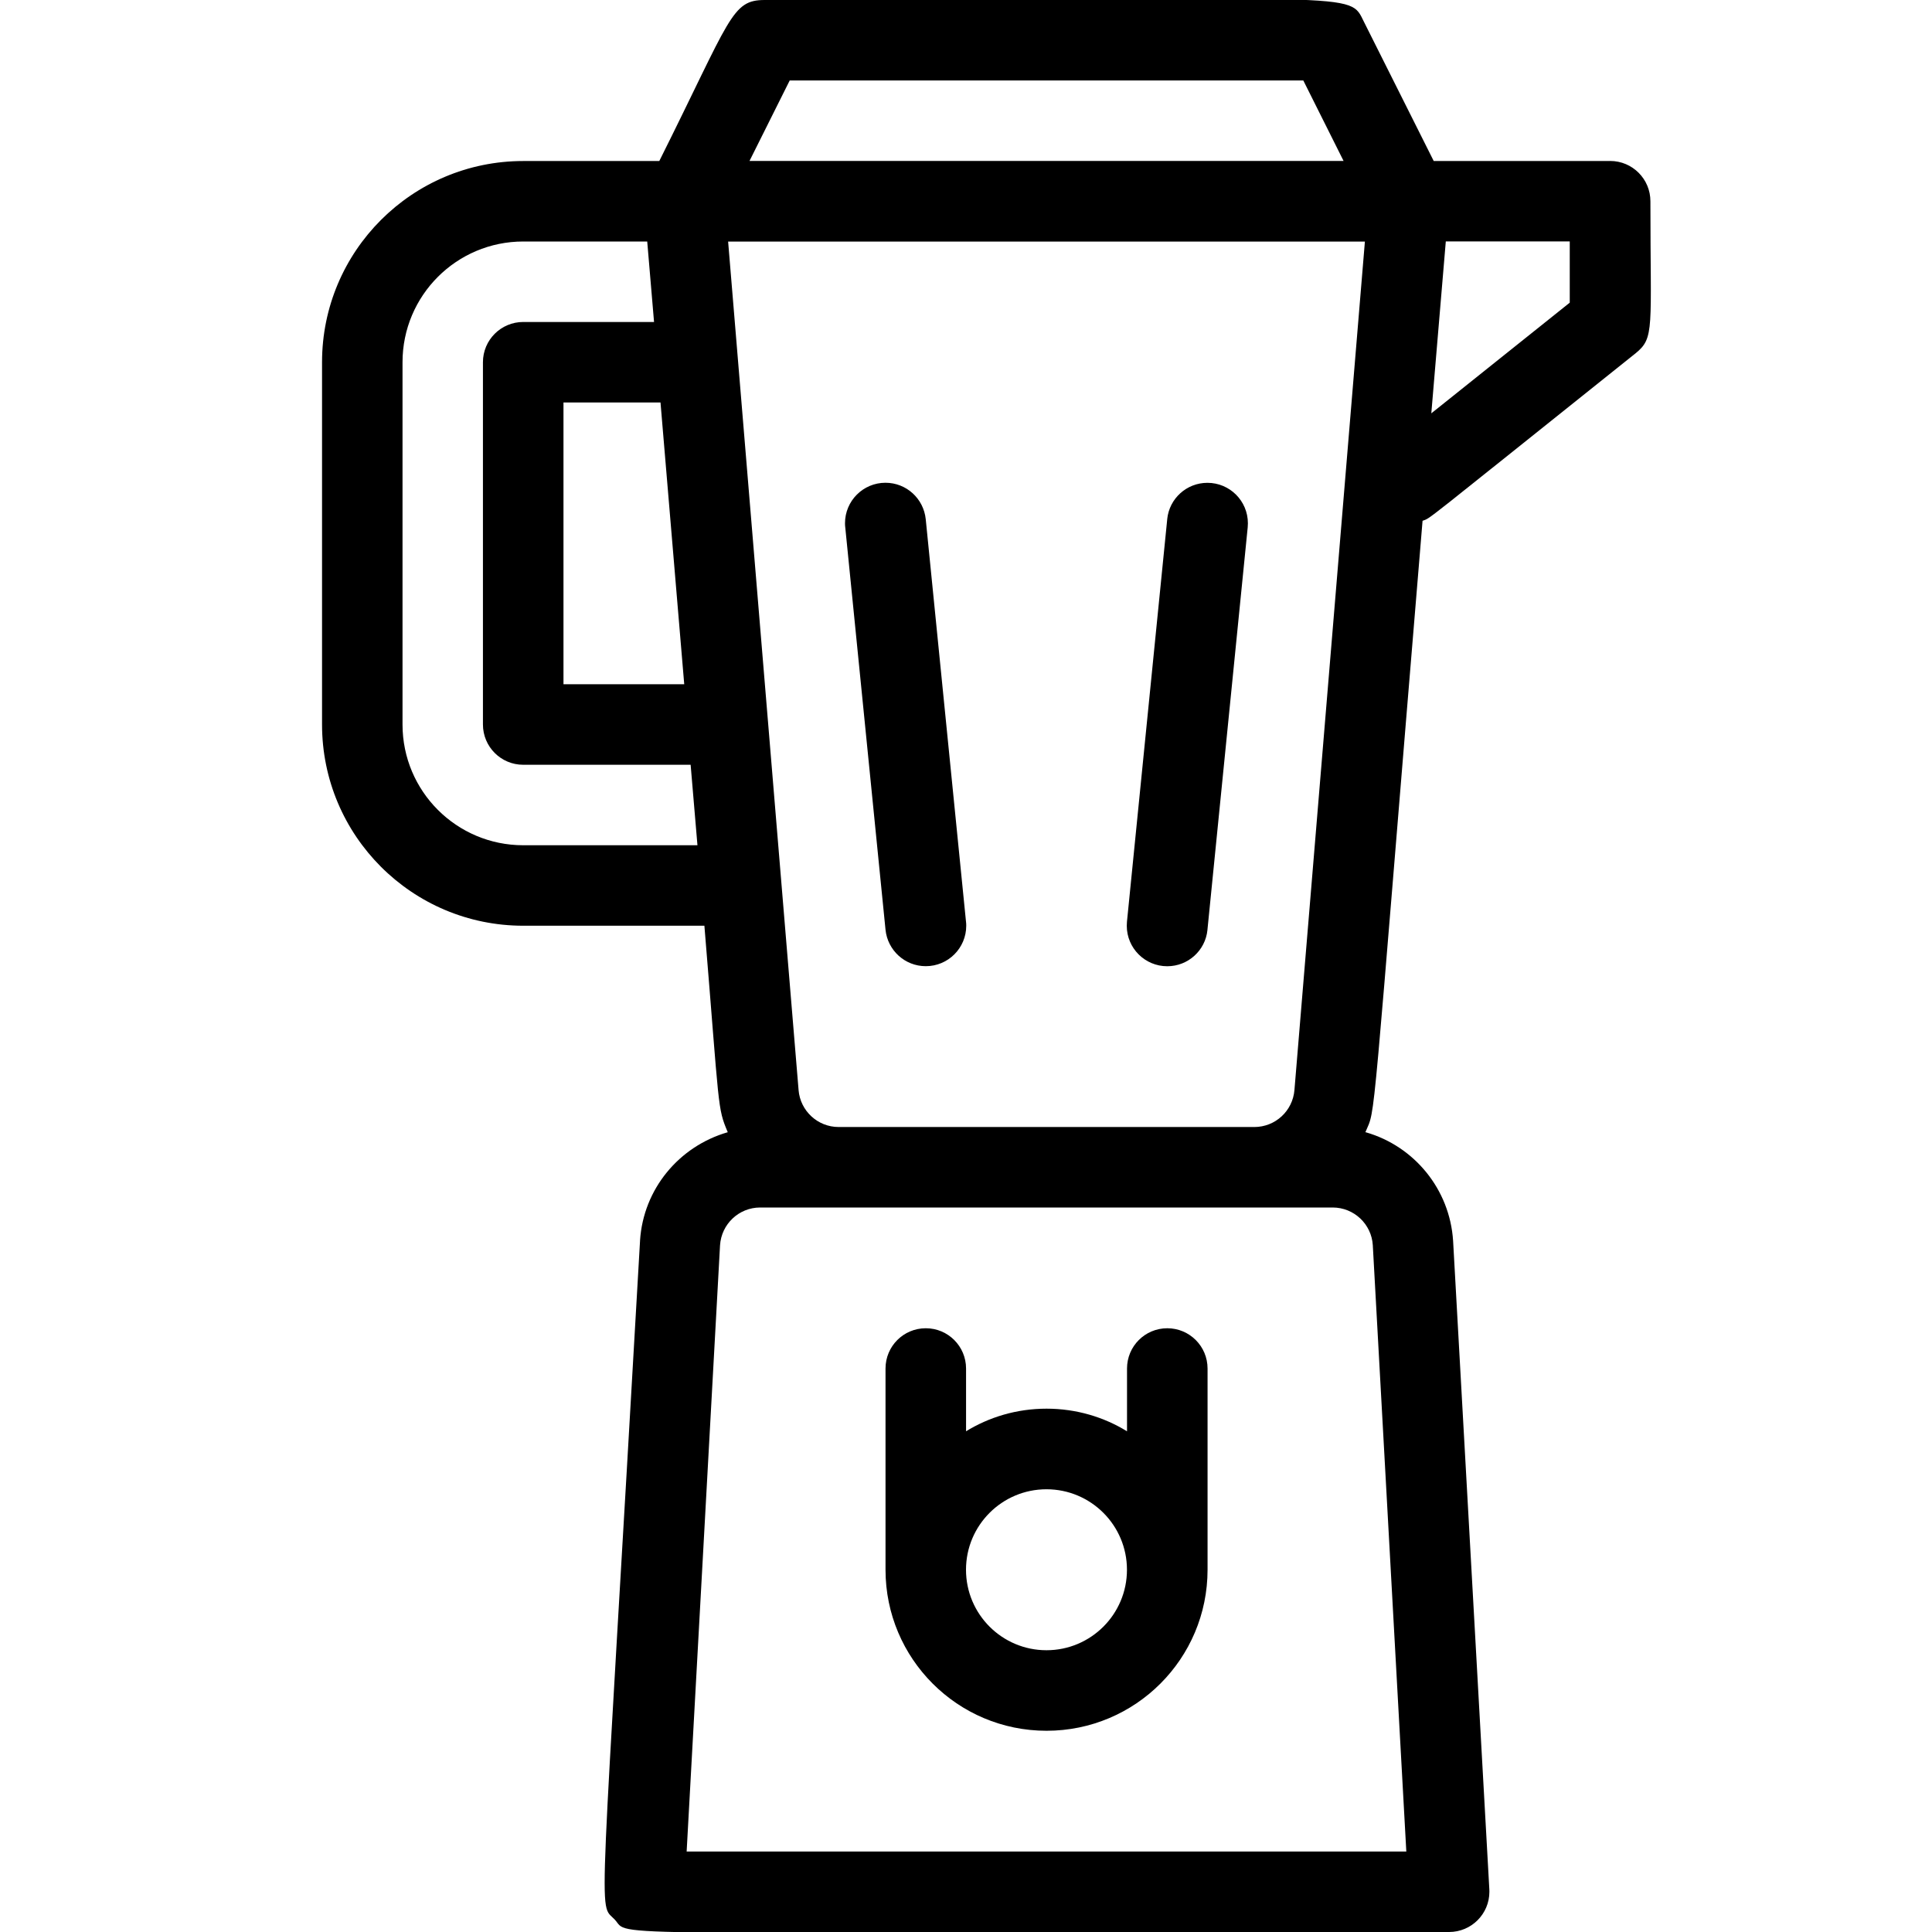 <!-- Generated by IcoMoon.io -->
<svg version="1.1" xmlns="http://www.w3.org/2000/svg" width="32" height="32" viewBox="0 0 32 32">
<title>blender-1</title>
<path d="M26.667 2.667h-2.92l-1.153-2.3c-0.26-0.52 0.073-0.367-9.927-0.367-0.553 0-0.56 0.293-1.747 2.667h-2.253c-1.841 0-3.333 1.492-3.333 3.333v0 6c0 1.841 1.492 3.333 3.333 3.333v0h3c0.253 3.067 0.213 3.007 0.387 3.42-0.808 0.233-1.398 0.941-1.453 1.794l-0 0.006c-0.667 11.687-0.7 10.94-0.42 11.24s-0.687 0.207 13.82 0.207c0 0 0.001 0 0.001 0 0.368 0 0.667-0.298 0.667-0.667 0-0.014-0-0.028-0.001-0.042l0 0.002-0.6-10.74c-0.055-0.859-0.646-1.567-1.439-1.797l-0.014-0.003c0.18-0.433 0.080 0.307 0.947-10.127 0.153-0.060-0.127 0.147 3.527-2.773 0.32-0.26 0.247-0.393 0.247-2.52 0-0.368-0.298-0.667-0.667-0.667v0zM20.773 18.667h-6.88c-0.001 0-0.001 0-0.002 0-0.349 0-0.636-0.269-0.664-0.611l-0-0.002-1.167-14.053h10.547l-1.167 14.053c-0.028 0.345-0.315 0.613-0.665 0.613-0.001 0-0.002 0-0.002 0h0zM11.333 11.333h-2v-4.667h1.607zM13.080 1.333h8.507l0.667 1.333h-9.84zM8.667 14c-1.105 0-2-0.895-2-2v0-6c0-1.105 0.895-2 2-2v0h2.053l0.113 1.333h-2.167c-0.368 0-0.667 0.298-0.667 0.667v0 6c0 0.368 0.298 0.667 0.667 0.667v0h2.773l0.113 1.333zM23.293 30.667h-11.92l0.553-10.040c0.022-0.351 0.311-0.627 0.665-0.627 0 0 0.001 0 0.001 0h9.48c0 0 0.001 0 0.001 0 0.354 0 0.644 0.276 0.665 0.625l0 0.002zM26 5.013l-2.293 1.833 0.24-2.847h2.053z"></path>
<path d="M18.667 22.667v1.040c-0.38-0.235-0.84-0.375-1.333-0.375s-0.954 0.139-1.344 0.381l0.011-0.006v-1.040c0-0.368-0.298-0.667-0.667-0.667s-0.667 0.298-0.667 0.667v0 3.333c0 1.473 1.194 2.667 2.667 2.667s2.667-1.194 2.667-2.667v0-3.333c0-0.368-0.298-0.667-0.667-0.667s-0.667 0.298-0.667 0.667v0zM17.333 27.333c-0.736 0-1.333-0.597-1.333-1.333s0.597-1.333 1.333-1.333c0.736 0 1.333 0.597 1.333 1.333v0c0 0.736-0.597 1.333-1.333 1.333v0z"></path>
<path d="M19.333 8.6l-0.667 6.667c-0.002 0.020-0.003 0.043-0.003 0.067 0 0.37 0.3 0.67 0.67 0.67 0.347 0 0.632-0.263 0.666-0.6l0-0.003 0.667-6.667c0.002-0.020 0.003-0.043 0.003-0.067 0-0.37-0.3-0.67-0.67-0.67-0.347 0-0.632 0.263-0.666 0.6l-0 0.003z"></path>
<path d="M14 8.733l0.667 6.667c0.035 0.34 0.32 0.603 0.667 0.603 0.37 0 0.67-0.3 0.67-0.67 0-0.023-0.001-0.047-0.004-0.070l0 0.003-0.667-6.667c-0.035-0.34-0.32-0.603-0.667-0.603-0.37 0-0.67 0.3-0.67 0.67 0 0.023 0.001 0.047 0.004 0.070l-0-0.003z"></path>
</svg>
